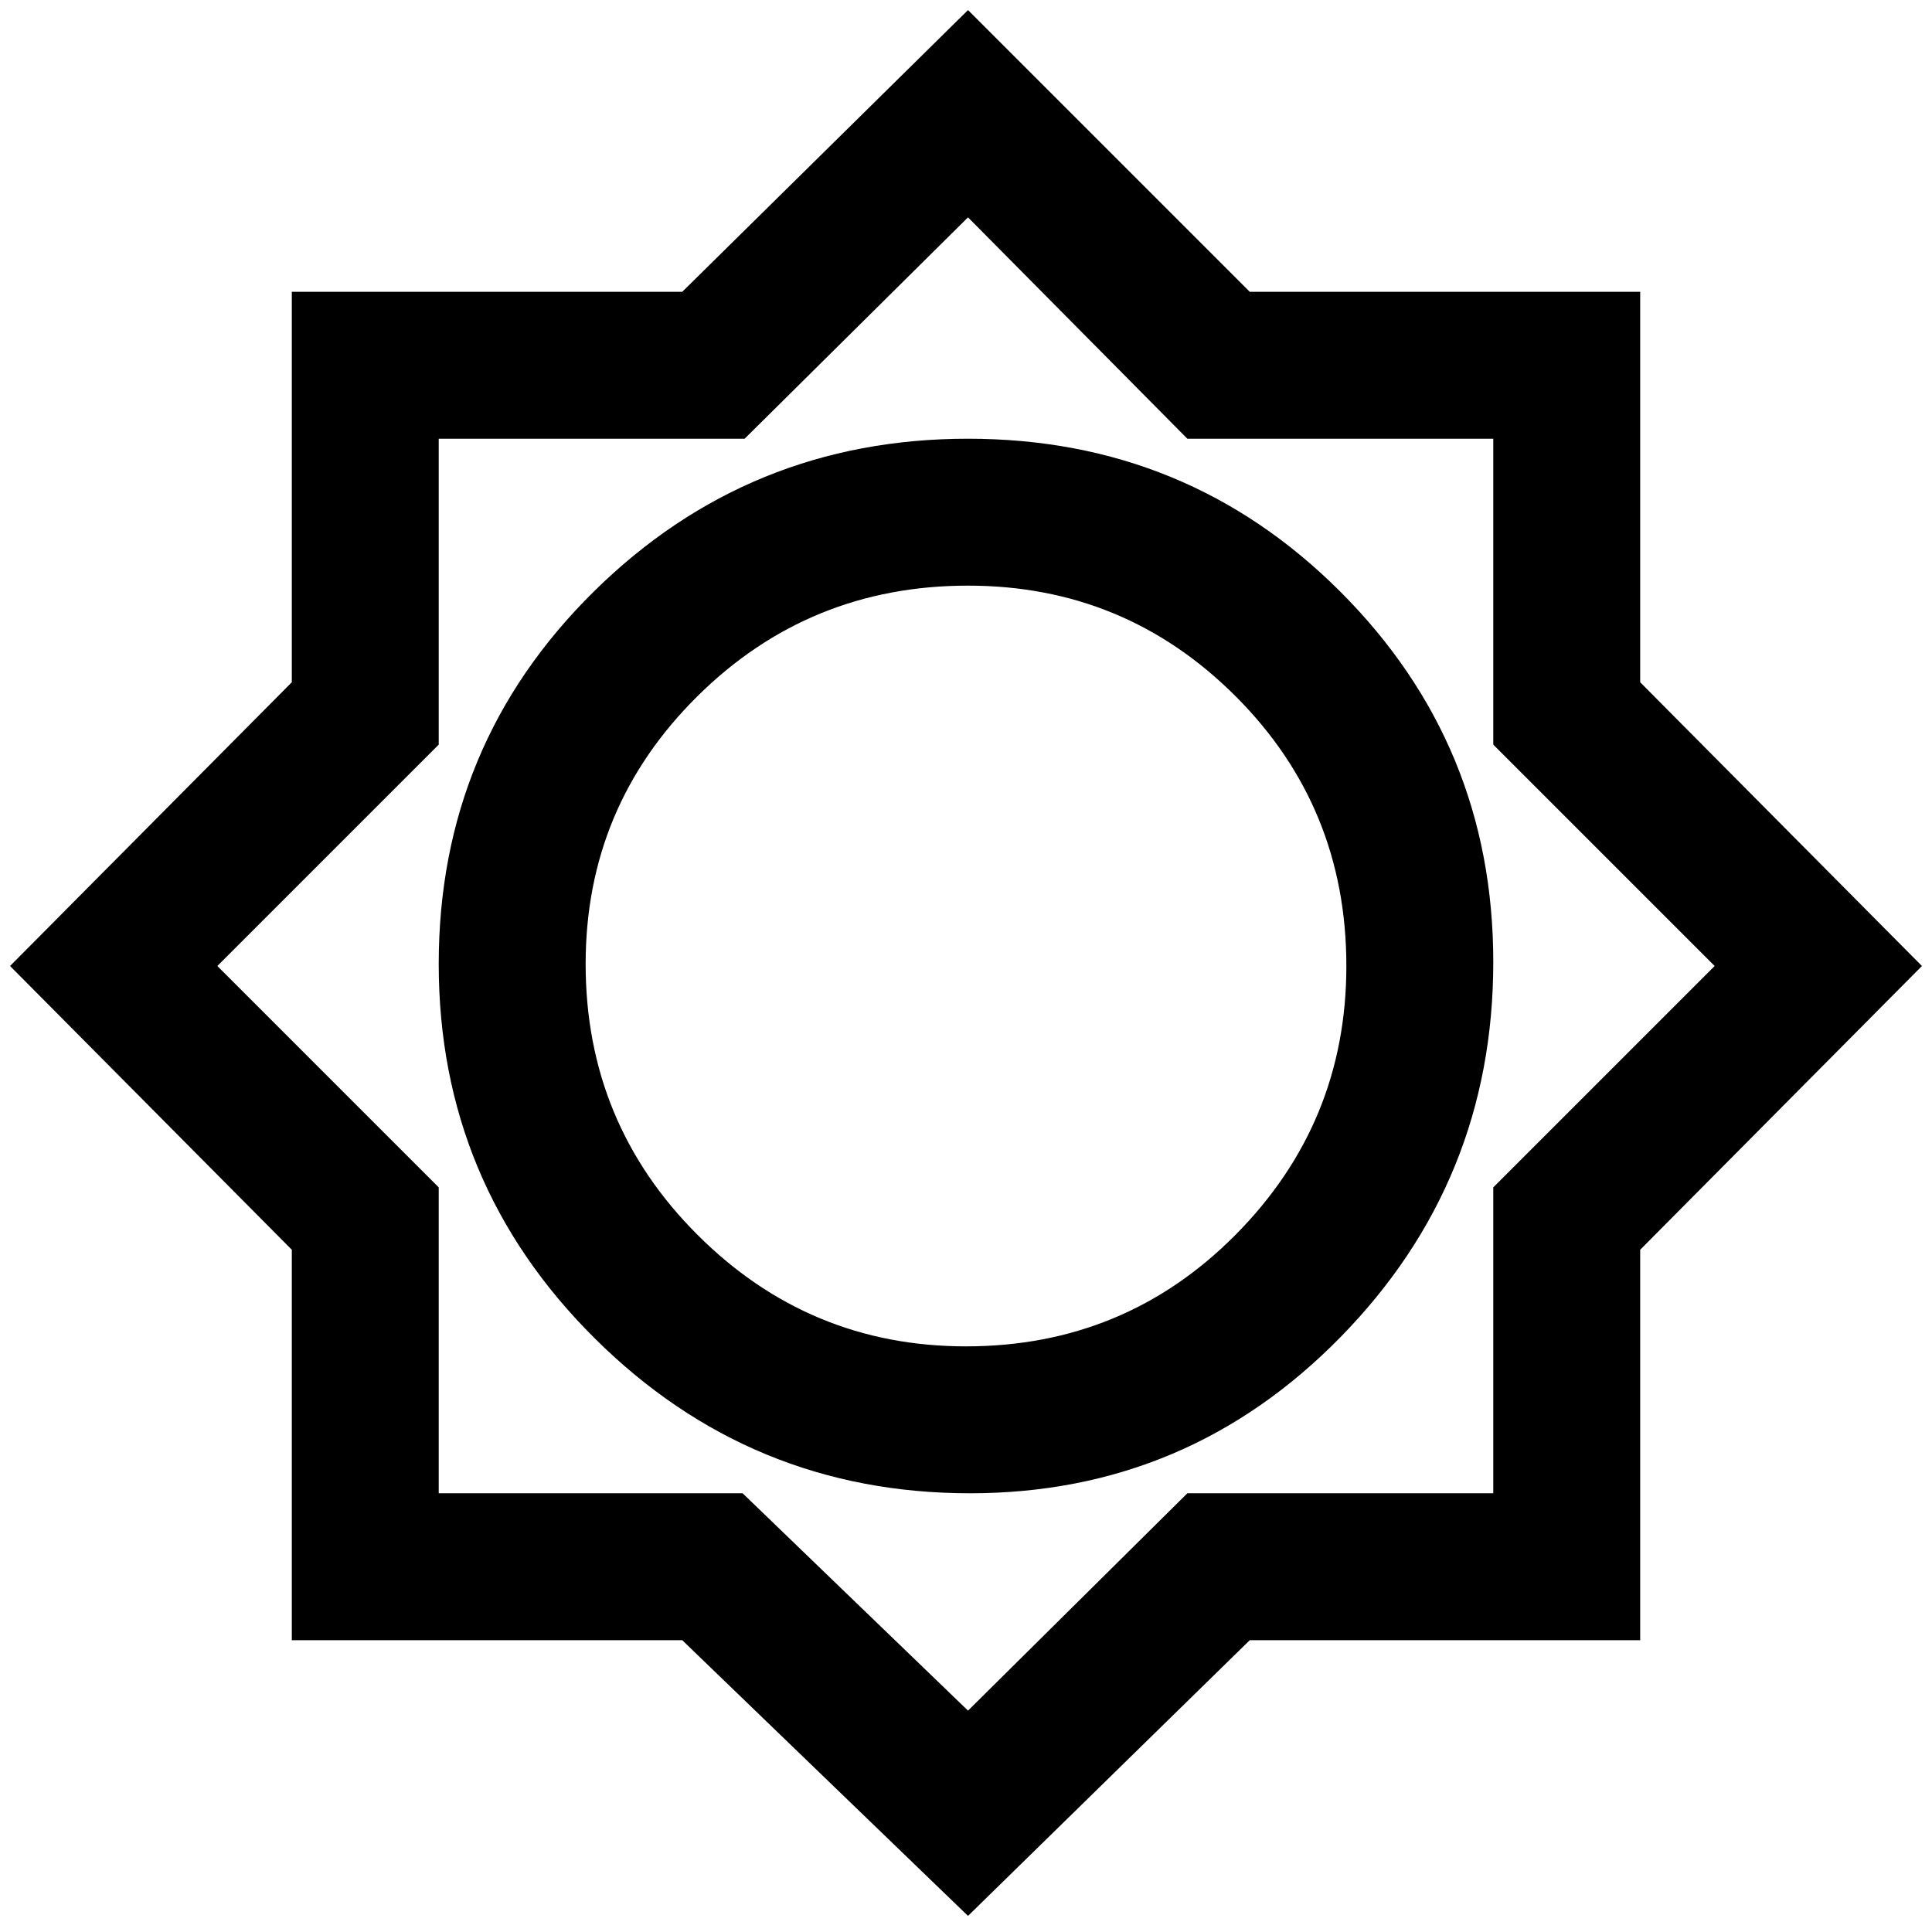 <svg xmlns="http://www.w3.org/2000/svg" height="48" width="48"><path d="M24.05 47.6 16.95 40.75H7.25V31.05L0.25 24L7.25 16.95V7.25H16.95L24.05 0.25L31.05 7.25H40.75V16.95L47.75 24L40.75 31.05V40.75H31.05ZM24.1 37.1Q29.5 37.1 33.3 33.225Q37.1 29.35 37.1 23.9Q37.1 18.5 33.3 14.7Q29.5 10.9 24.05 10.9Q18.6 10.9 14.75 14.7Q10.9 18.5 10.9 23.95Q10.9 29.4 14.775 33.25Q18.65 37.1 24.1 37.1ZM24 33.45Q20.1 33.45 17.325 30.675Q14.55 27.9 14.55 23.95Q14.55 20.05 17.325 17.3Q20.1 14.55 24.05 14.55Q27.95 14.55 30.7 17.3Q33.45 20.05 33.45 24Q33.45 27.9 30.7 30.675Q27.95 33.45 24 33.45ZM24.05 42.5 29.5 37.1H37.1V29.5L42.6 24L37.1 18.5V10.9H29.5L24.05 5.4L18.5 10.9H10.9V18.5L5.4 24L10.9 29.5V37.1H18.45ZM24 23.95Z"/></svg>